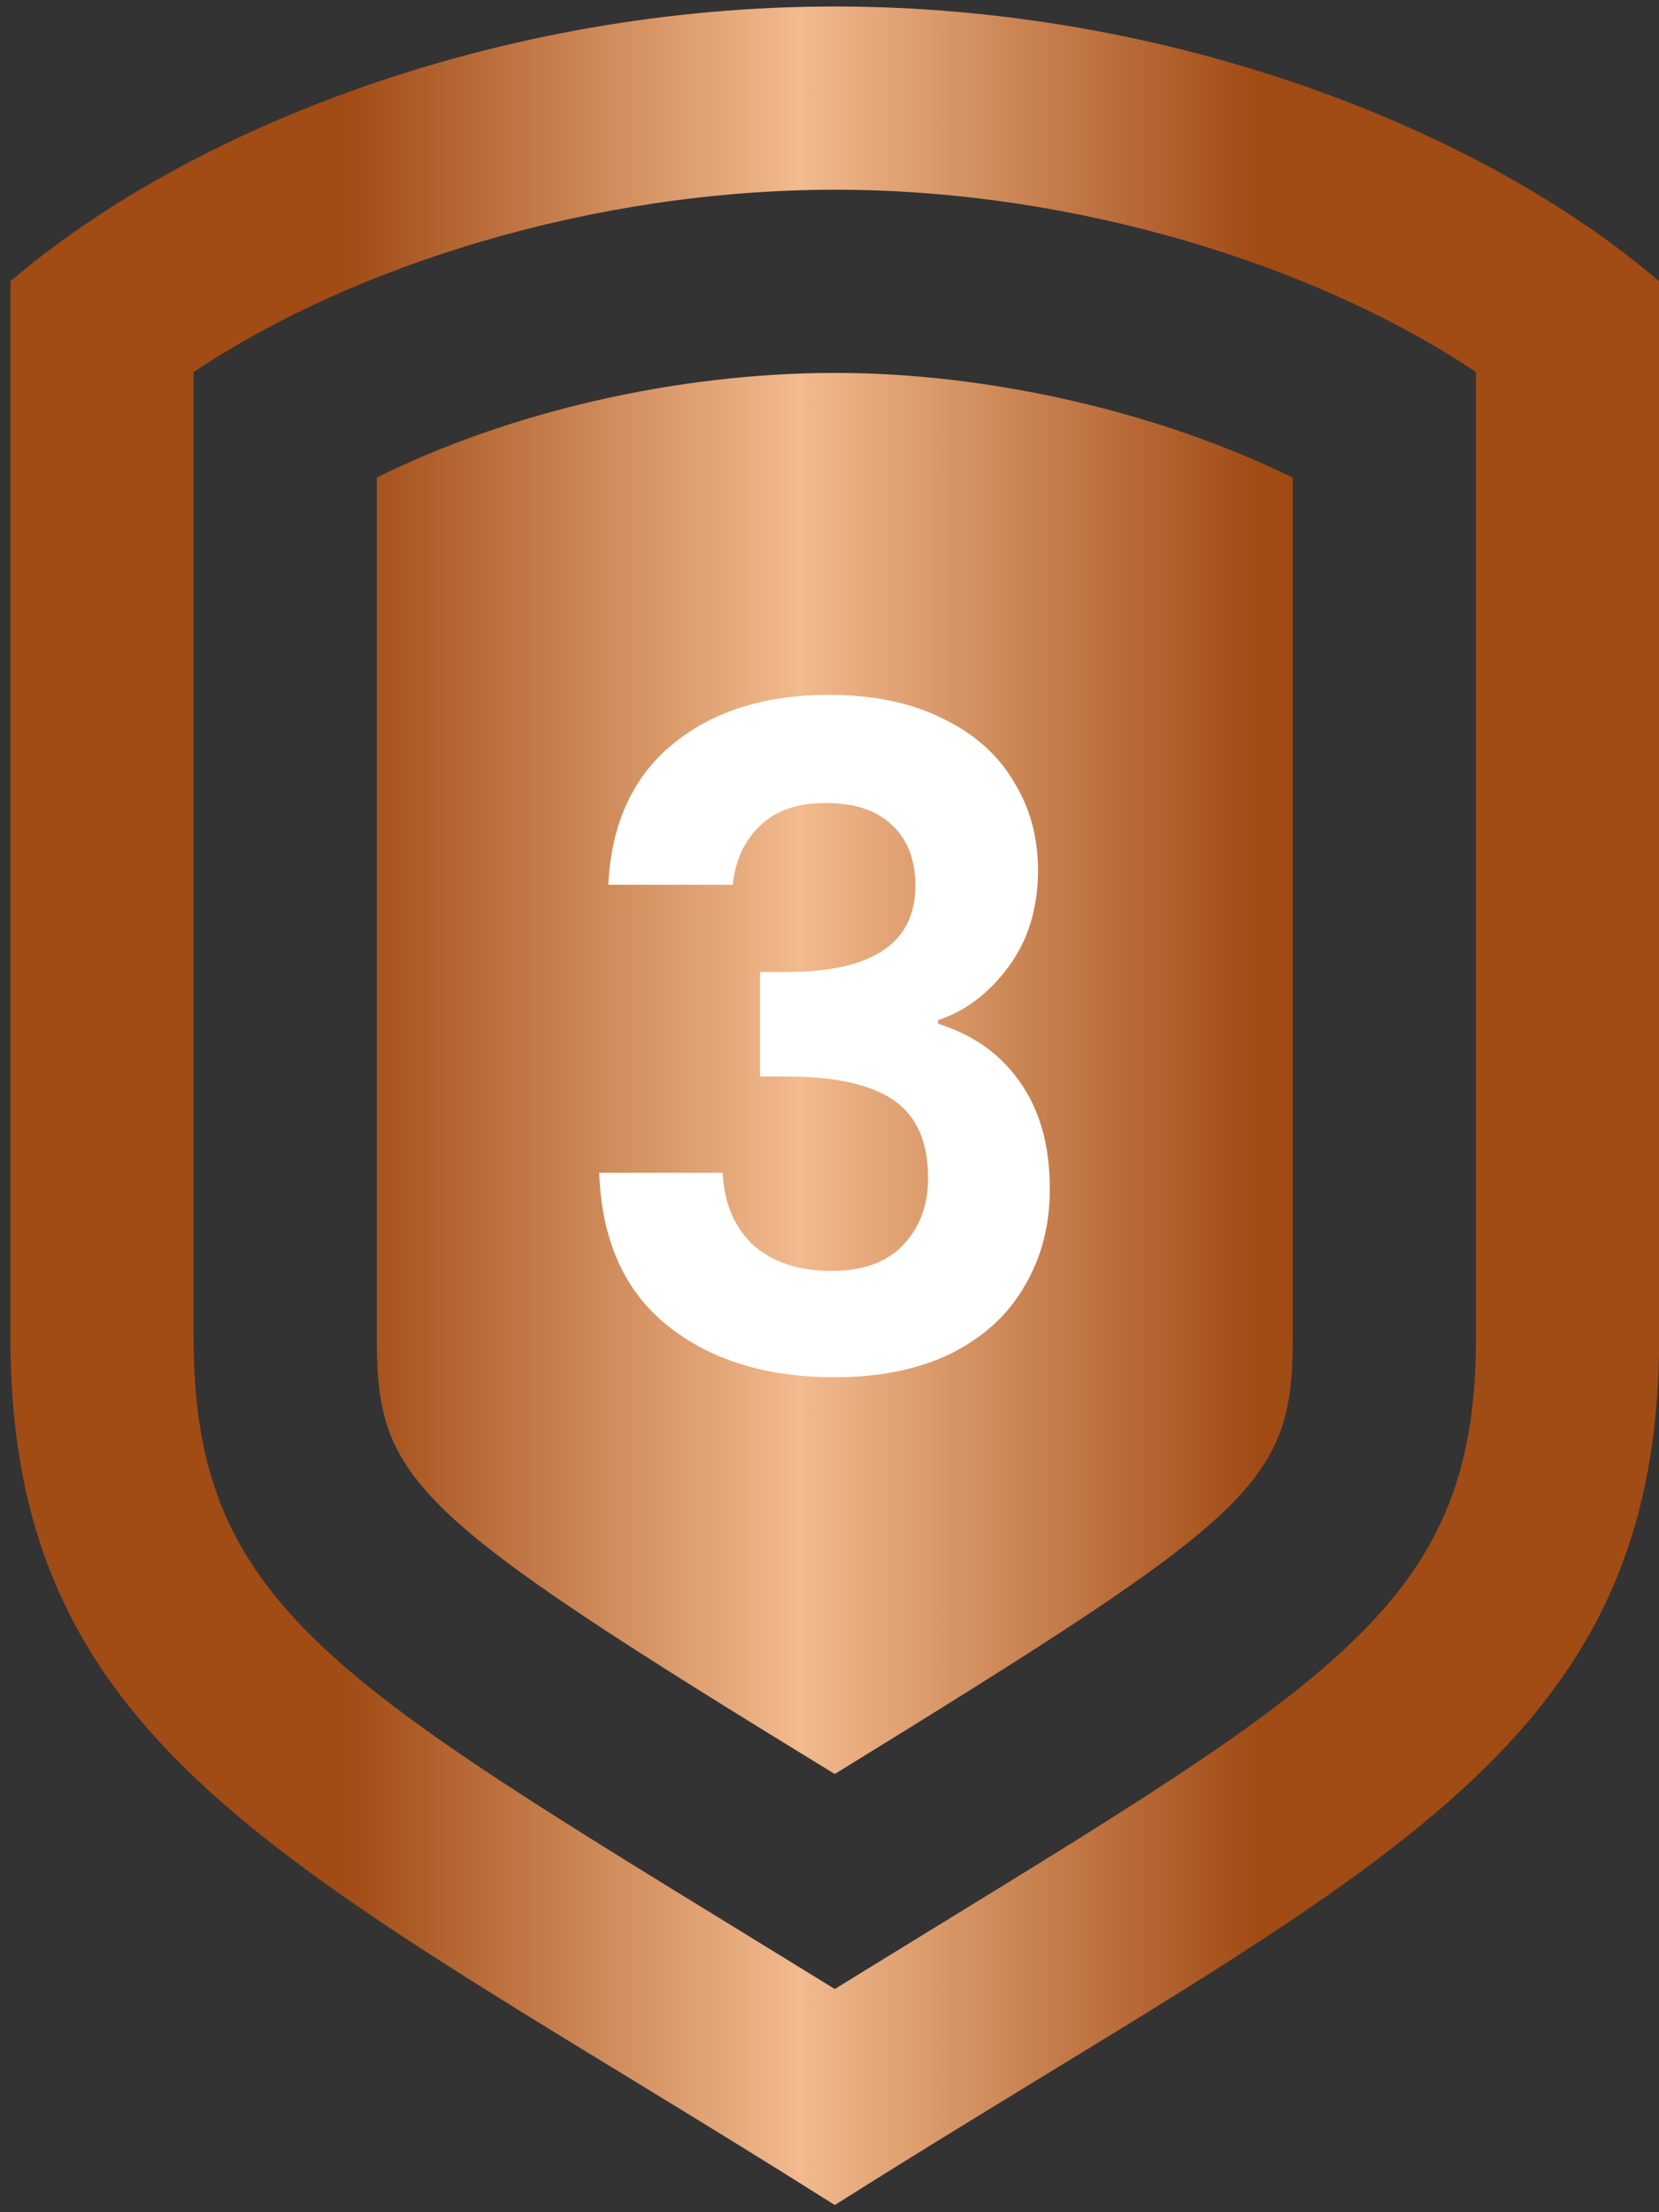 <svg width="84" height="112" viewBox="0 0 84 112" fill="none" xmlns="http://www.w3.org/2000/svg">
<rect x="0" y="0" width="84" height="112" fill="#333333" stroke="none"/>
<path d="M42.301 18.88C50.18 18.88 58.788 20.898 65.457 24.186V67.744C65.457 75.174 63.537 76.704 42.268 89.815C20.754 76.648 19.079 74.979 19.079 67.744V24.177C25.762 20.856 34.25 18.88 42.301 18.88ZM84.008 14.242V67.744C84.008 89.087 69.149 94.657 42.268 111.636C15.388 94.657 0.528 89.082 0.528 67.744V14.242C9.549 6.516 25.276 0.329 42.268 0.329C59.261 0.329 74.988 6.516 84.008 14.242ZM74.733 18.838C66.714 13.463 54.507 9.605 42.301 9.605C29.992 9.605 17.809 13.473 9.804 18.838V67.739C9.804 81.787 17.493 85.414 42.268 100.7C67.016 85.428 74.733 81.801 74.733 67.739V18.838Z" fill="url(#paint0_linear_289_6107)"/>
<path d="M30.799 44.794C30.952 41.727 32.025 39.366 34.019 37.71C36.043 36.023 38.695 35.18 41.977 35.18C44.215 35.18 46.132 35.578 47.727 36.376C49.321 37.142 50.517 38.2 51.315 39.55C52.143 40.868 52.557 42.371 52.557 44.058C52.557 45.99 52.051 47.63 51.039 48.98C50.057 50.298 48.877 51.188 47.497 51.648V51.832C49.275 52.384 50.655 53.365 51.637 54.776C52.649 56.186 53.155 57.996 53.155 60.204C53.155 62.044 52.725 63.684 51.867 65.126C51.039 66.567 49.797 67.702 48.141 68.53C46.515 69.327 44.553 69.726 42.253 69.726C38.787 69.726 35.966 68.852 33.789 67.104C31.611 65.356 30.461 62.78 30.339 59.376H36.595C36.656 60.878 37.162 62.09 38.113 63.01C39.094 63.899 40.428 64.344 42.115 64.344C43.679 64.344 44.875 63.914 45.703 63.056C46.561 62.166 46.991 61.032 46.991 59.652C46.991 57.812 46.408 56.493 45.243 55.696C44.077 54.898 42.268 54.5 39.815 54.5H38.481V49.21H39.815C44.169 49.21 46.347 47.753 46.347 44.84C46.347 43.521 45.948 42.494 45.151 41.758C44.384 41.022 43.265 40.654 41.793 40.654C40.351 40.654 39.232 41.052 38.435 41.85C37.668 42.616 37.223 43.598 37.101 44.794H30.799Z" fill="white"/>
<defs>
<linearGradient id="paint0_linear_289_6107" x1="84.008" y1="55.982" x2="0.528" y2="55.982" gradientUnits="userSpaceOnUse">
<stop offset="0.244" stop-color="#A14B15"/>
<stop offset="0.521" stop-color="#F2BA8E"/>
<stop offset="0.797" stop-color="#A14B15"/>
</linearGradient>
</defs>
</svg>
